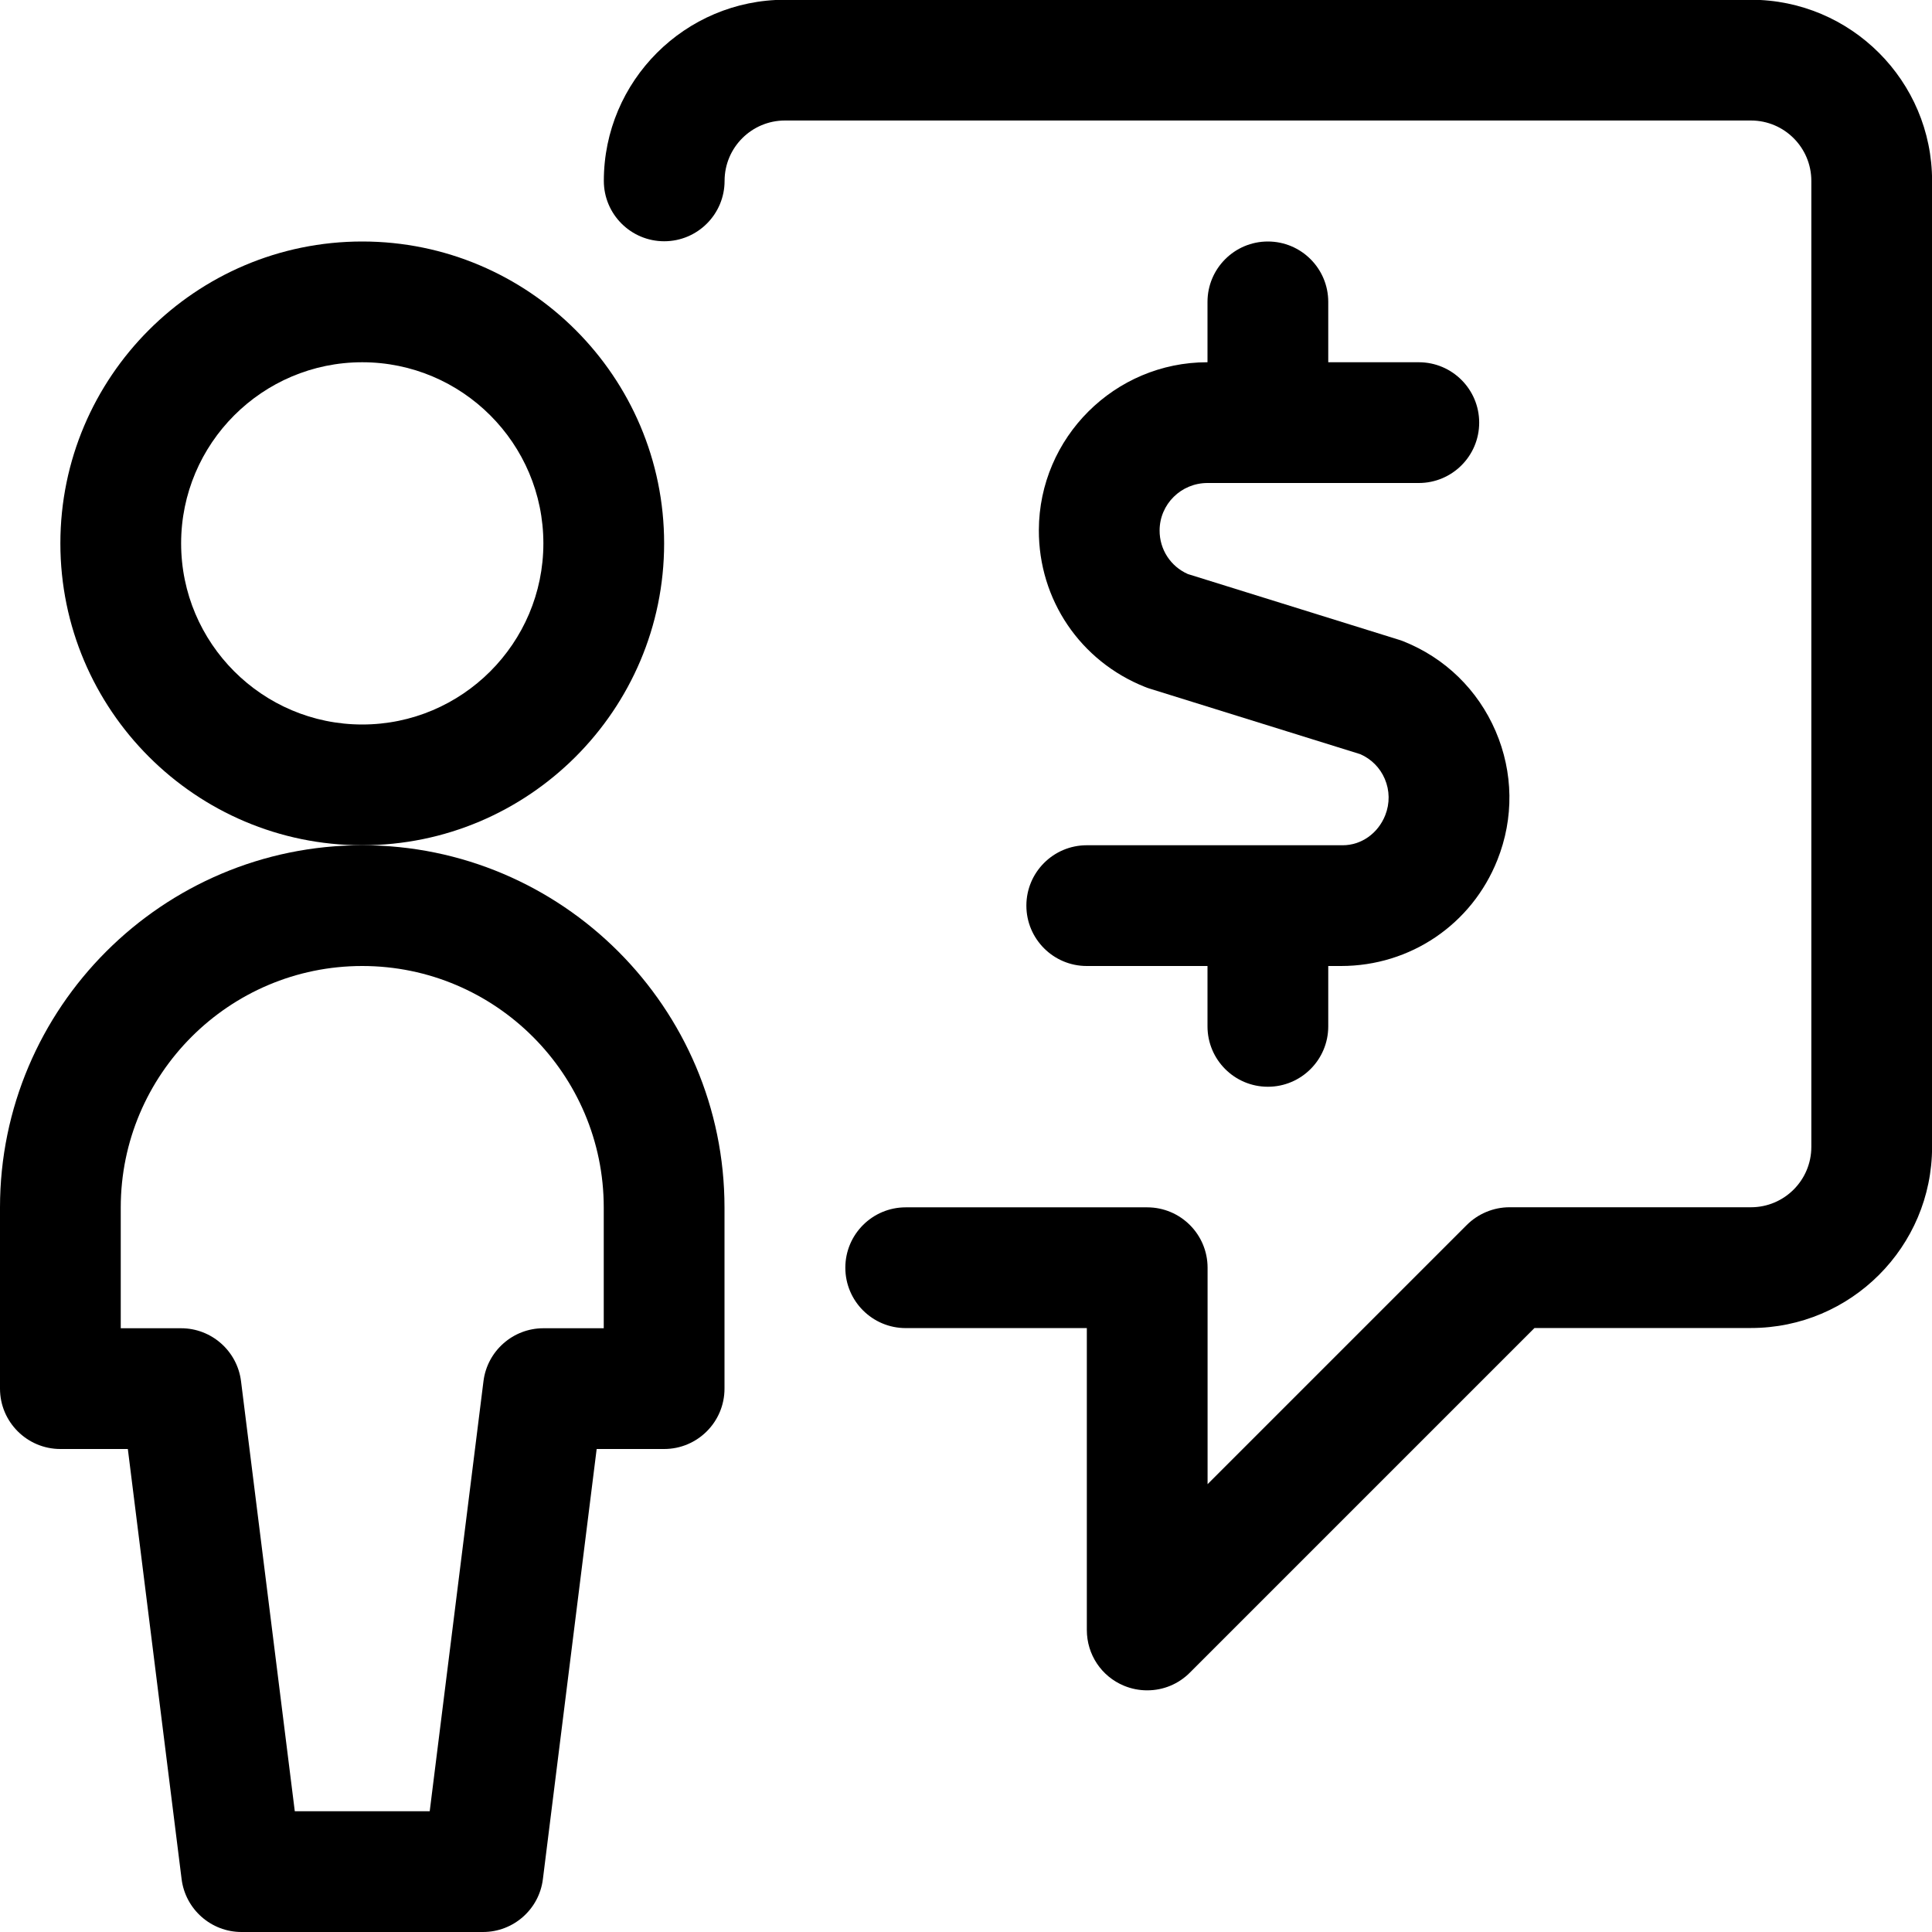 <?xml version="1.0" encoding="utf-8"?>
<!-- Generator: Adobe Illustrator 22.1.0, SVG Export Plug-In . SVG Version: 6.00 Build 0)  -->
<svg version="1.1" id="Layer_1" xmlns="http://www.w3.org/2000/svg" xmlns:xlink="http://www.w3.org/1999/xlink" x="0px" y="0px"
	 viewBox="0 0 24 24" style="enable-background:new 0 0 24 24;" xml:space="preserve">
<title>messages-people-user-dollar</title>
<g>
	<path d="M4.5,10.5c-2.068,0-3.75-1.682-3.75-3.75S2.432,3,4.5,3s3.75,1.682,3.75,3.75S6.568,10.5,4.5,10.5z M4.5,4.5
		c-1.241,0-2.25,1.009-2.25,2.25S3.26,9,4.5,9s2.25-1.009,2.25-2.25S5.741,4.5,4.5,4.5z"/>
	<path d="M3,24c-0.377,0-0.697-0.282-0.744-0.657L1.588,18H0.75C0.337,18,0,17.664,0,17.25V15c0-2.481,2.019-4.5,4.5-4.5
		S9,12.519,9,15v2.25C9,17.664,8.664,18,8.25,18H7.412l-0.668,5.343C6.698,23.718,6.378,24,6,24H3z M5.338,22.5l0.668-5.343
		C6.053,16.782,6.373,16.5,6.75,16.5H7.5V15c0-1.654-1.346-3-3-3s-3,1.346-3,3v1.5h0.75c0.377,0,0.697,0.282,0.744,0.657L3.662,22.5
		H5.338z"/>
	<path d="M15.75,13.5c-0.414,0-0.75-0.336-0.75-0.75V12h-1.5c-0.414,0-0.75-0.336-0.75-0.75s0.336-0.75,0.75-0.75l3.18,0
		c0.23,0,0.438-0.146,0.528-0.373c0.058-0.147,0.056-0.307-0.006-0.452c-0.059-0.138-0.167-0.246-0.303-0.306l-2.621-0.816
		c-0.016-0.005-0.034-0.011-0.053-0.019c-0.805-0.32-1.323-1.085-1.32-1.95C12.909,5.435,13.847,4.5,14.996,4.5H15V3.75
		C15,3.336,15.336,3,15.75,3s0.75,0.336,0.75,0.75V4.5h1.125c0.414,0,0.75,0.336,0.75,0.75S18.039,6,17.625,6H15
		c-0.329,0-0.594,0.264-0.595,0.589c-0.001,0.236,0.136,0.447,0.351,0.542l2.621,0.816c0.018,0.005,0.037,0.012,0.057,0.02
		c0.517,0.206,0.924,0.602,1.145,1.115c0.221,0.513,0.229,1.082,0.022,1.601C18.283,11.483,17.52,12,16.659,12H16.5v0.75
		C16.5,13.164,16.164,13.5,15.75,13.5z"/>
	<path d="M14.251,20.998c-0.099,0-0.196-0.019-0.288-0.057c-0.281-0.116-0.462-0.388-0.462-0.693v-3.75h-2.25
		c-0.414,0-0.75-0.336-0.75-0.75s0.336-0.75,0.75-0.75h3c0.414,0,0.75,0.336,0.75,0.75v2.689l3.22-3.22
		c0.14-0.14,0.333-0.22,0.53-0.22h3c0.414,0,0.75-0.336,0.75-0.75v-12c0-0.414-0.336-0.75-0.75-0.75h-12
		c-0.414,0-0.75,0.336-0.75,0.75s-0.336,0.75-0.75,0.75s-0.75-0.336-0.75-0.75c0-1.241,1.009-2.25,2.25-2.25h12
		c1.241,0,2.25,1.009,2.25,2.25v12c0,1.241-1.009,2.25-2.25,2.25h-2.689l-4.28,4.28C14.64,20.92,14.451,20.998,14.251,20.998z"/>
</g>
</svg>
